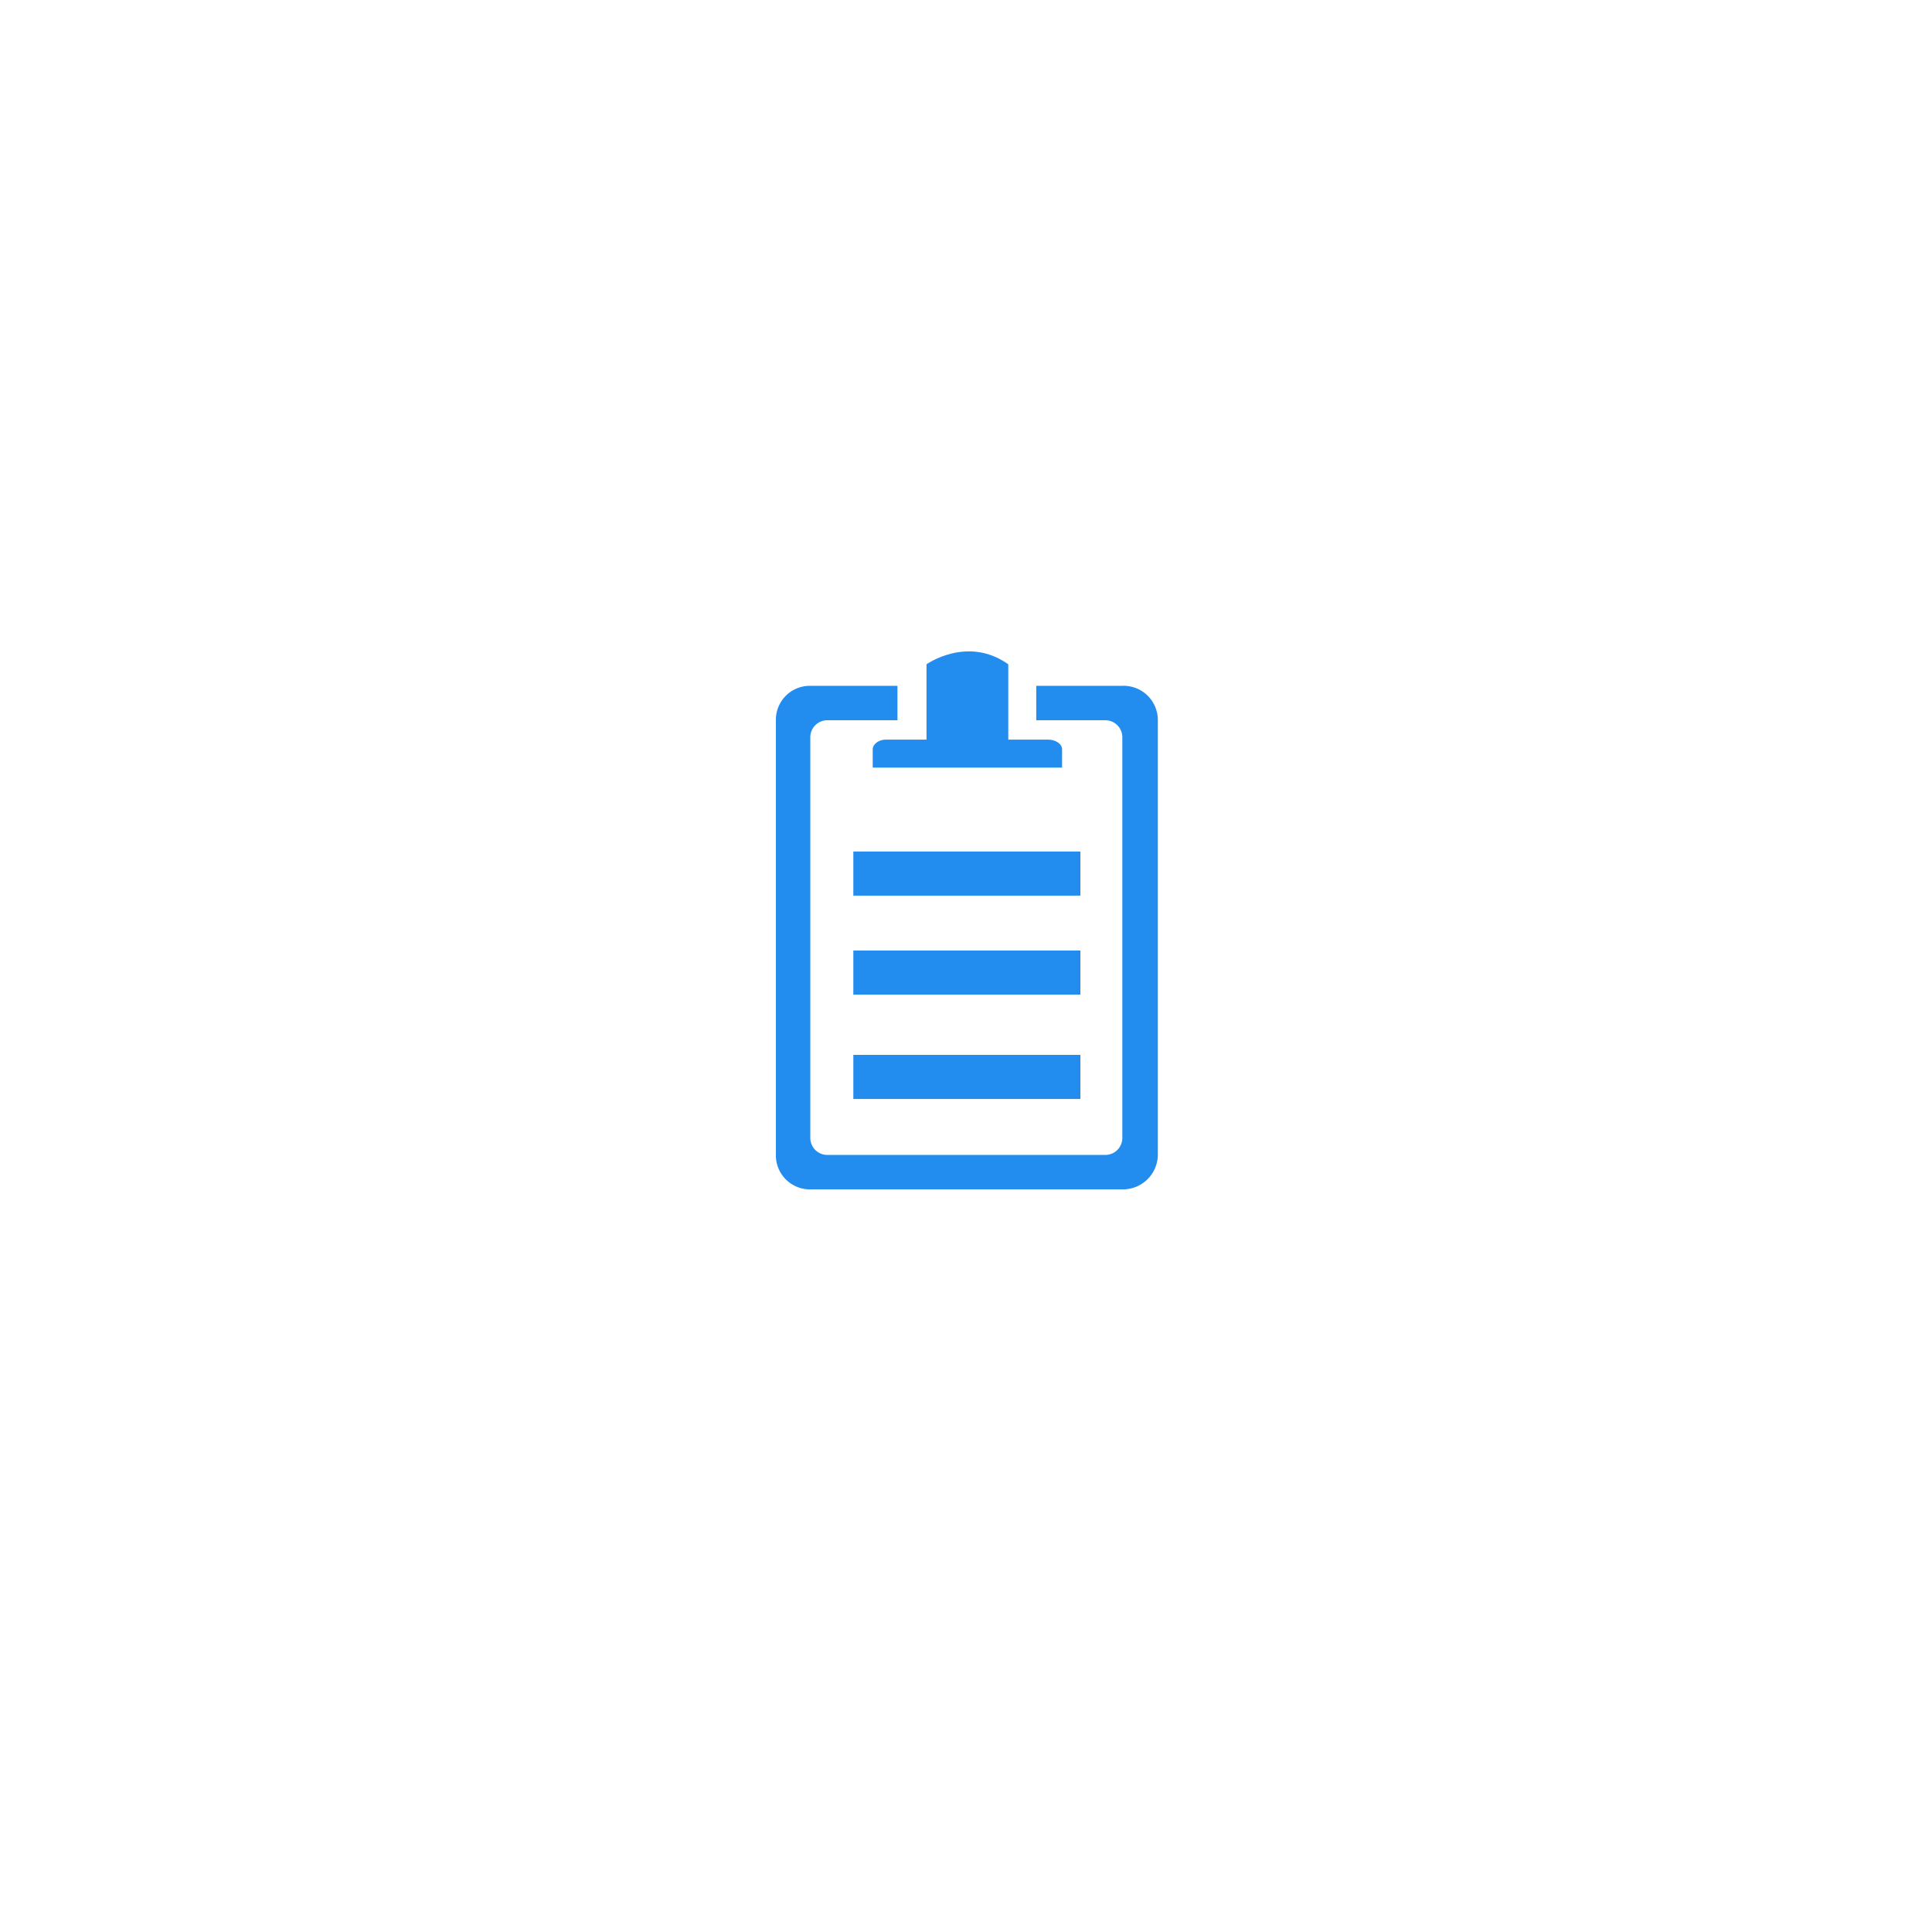 <svg xmlns="http://www.w3.org/2000/svg" xmlns:xlink="http://www.w3.org/1999/xlink" viewBox="261.889 1509.459 179.563 179.563">
  <defs>
    <style>
      .cls-1 {
        fill: #fff;
      }

      .cls-2 {
        fill: #228cef;
      }

      .cls-3 {
        filter: url(#Path_110);
      }
    </style>
    <filter id="Path_110" x="261.889" y="1509.459" width="179.563" height="179.563" filterUnits="userSpaceOnUse">
      <feOffset dy="4" input="SourceAlpha"/>
      <feGaussianBlur stdDeviation="4" result="blur"/>
      <feFlood flood-color="#0f5699" flood-opacity="0.102"/>
      <feComposite operator="in" in2="blur"/>
      <feComposite in="SourceGraphic"/>
    </filter>
  </defs>
  <g id="Group_1944" data-name="Group 1944" transform="translate(-568 601)">
    <g class="cls-3" transform="matrix(1, 0, 0, 1, 568, -601)">
      <path id="Path_110-2" data-name="Path 110" class="cls-1" d="M0,0H110V110H0Z" transform="translate(273.89 1595.24) rotate(-45)"/>
    </g>
    <g id="Group_1940" data-name="Group 1940" transform="translate(902 969)">
      <g id="c181_note_1_">
        <path id="Path_5021" data-name="Path 5021" class="cls-2" d="M32.2,3.2h-8V6.4h6.4A1.58,1.58,0,0,1,32.2,8V45.2a1.58,1.58,0,0,1-1.6,1.6H4.8a1.58,1.58,0,0,1-1.6-1.6V8A1.58,1.58,0,0,1,4.8,6.4h6.5V3.2H3.2A3.159,3.159,0,0,0,0,6.4V46.8A3.159,3.159,0,0,0,3.2,50h29a3.244,3.244,0,0,0,3.3-3.2V6.4A3.183,3.183,0,0,0,32.2,3.2Z"/>
        <path id="Path_5022" data-name="Path 5022" class="cls-2" d="M10.2,8.2c-.6,0-1.2.4-1.2.9v1.7H26.6V9.1c0-.5-.6-.9-1.3-.9H21.6v-7c-3.8-2.7-7.6,0-7.6,0v7H10.2Z"/>
        <rect id="Rectangle_66" data-name="Rectangle 66" class="cls-2" width="21.1" height="4.1" transform="translate(7.2 18.6)"/>
        <rect id="Rectangle_67" data-name="Rectangle 67" class="cls-2" width="21.1" height="4.1" transform="translate(7.2 27.8)"/>
        <rect id="Rectangle_68" data-name="Rectangle 68" class="cls-2" width="21.1" height="4.1" transform="translate(7.2 37.5)"/>
      </g>
    </g>
  </g>
</svg>
